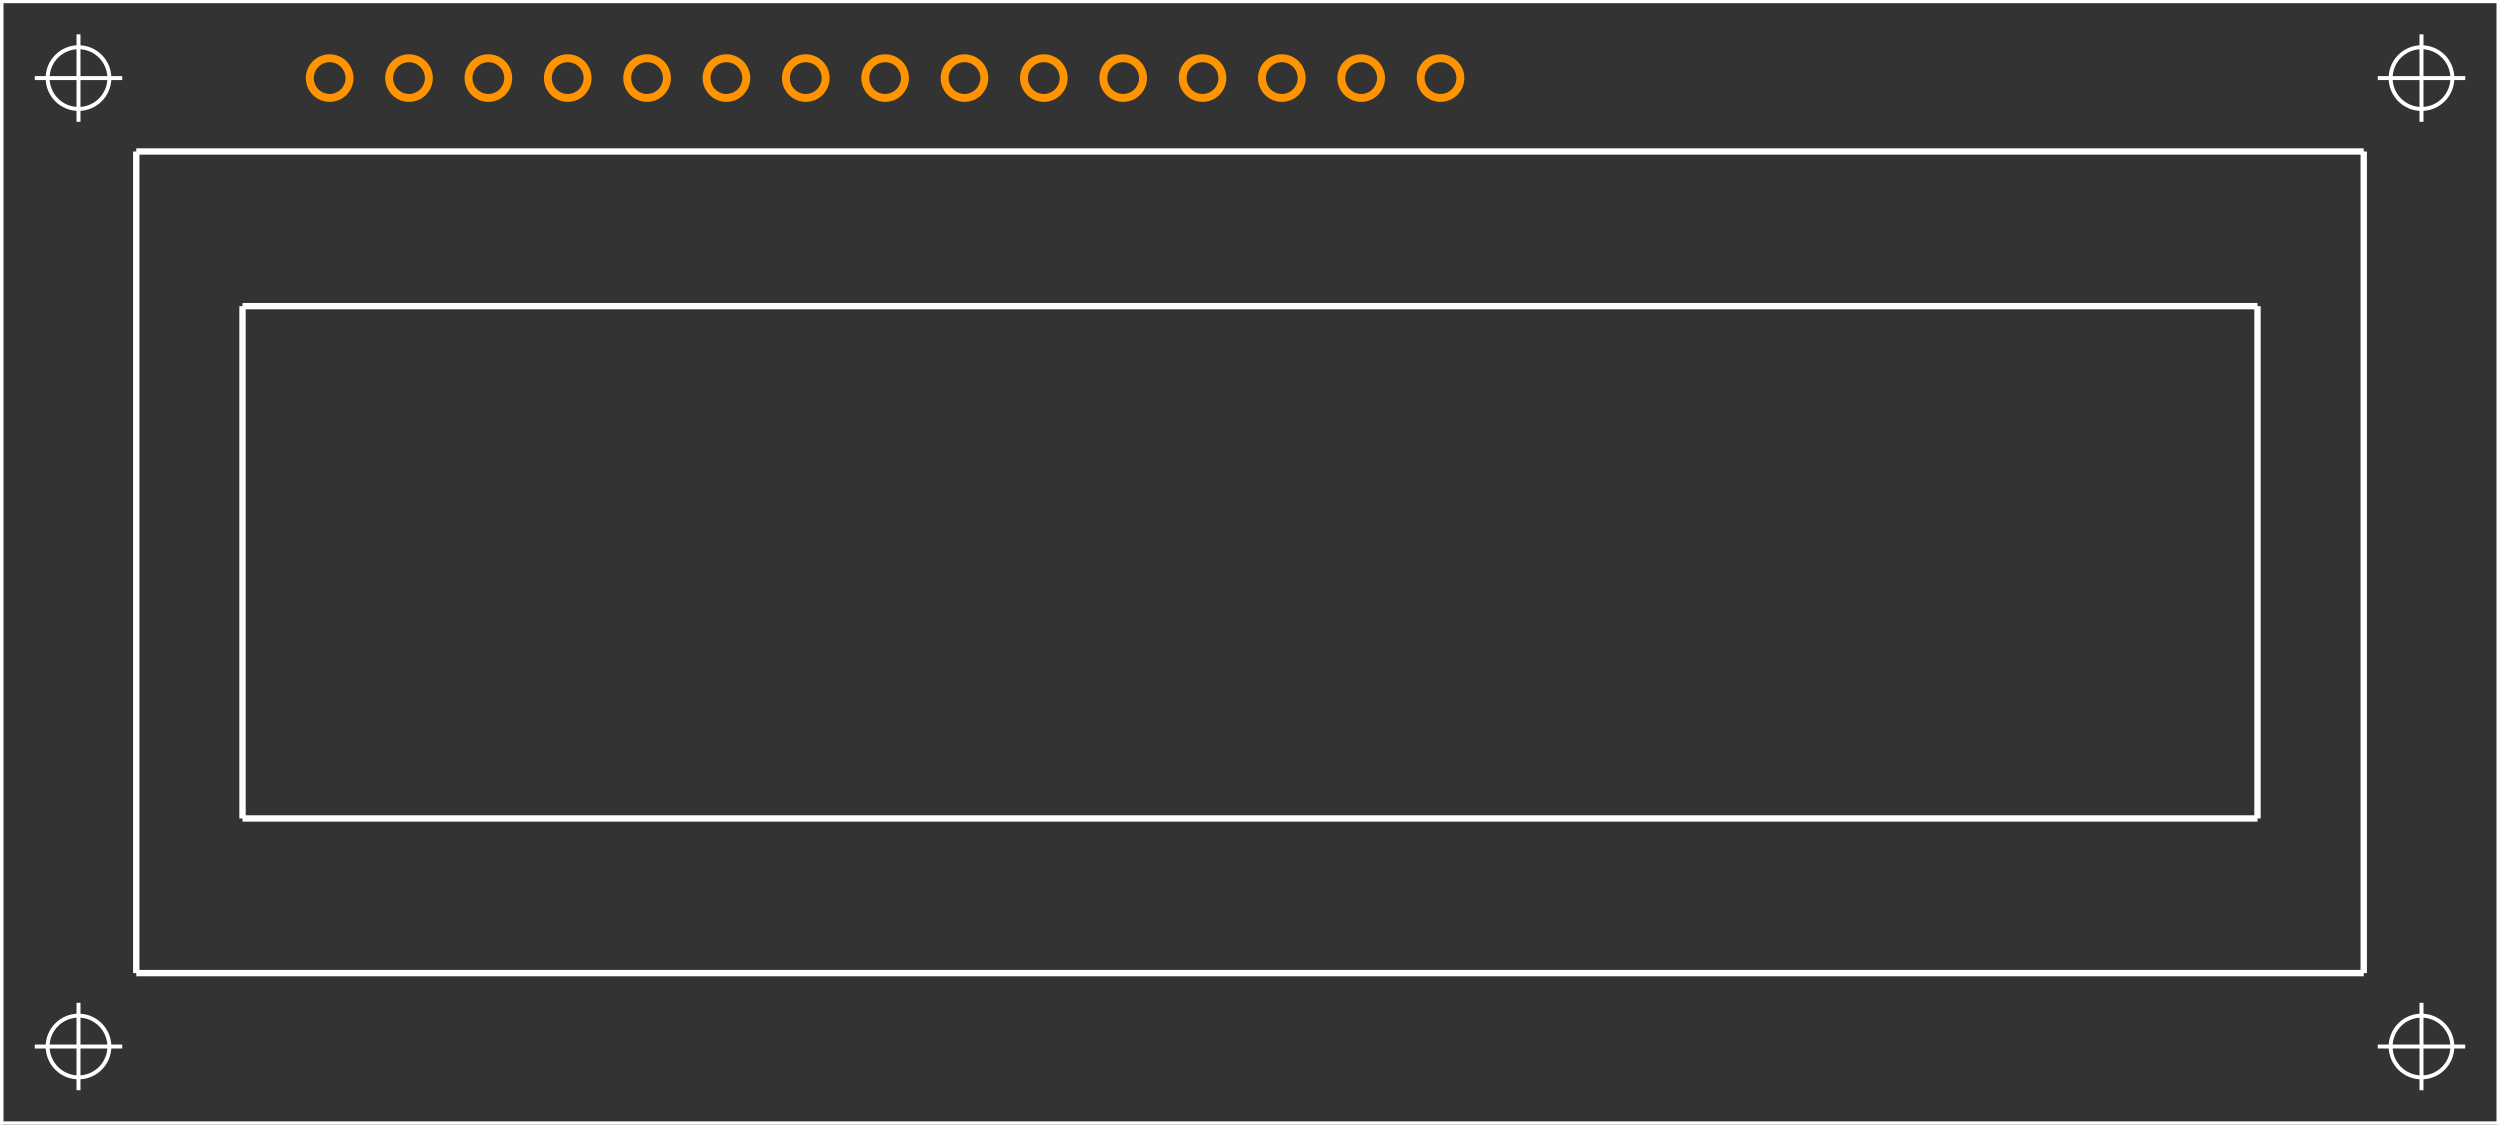 <?xml version="1.0" encoding="UTF-8" standalone="no"?> <svg xmlns:svg="http://www.w3.org/2000/svg" xmlns="http://www.w3.org/2000/svg" version="1.2" baseProfile="tiny" x="0in" y="0in" width="3.15in" height="1.417in" viewBox="0 0 31496 14172" ><rect x="0" y="0" width="31496" height="14172" fill="#333333" stroke="none"/><title>SparkFun.mod</title><desc>Kicad module 'SparkFun-LCD-16X2' from file 'SparkFun.mod' converted by Fritzing</desc><g id="copper0">
 <g id="copper1">
  <g connectorname="1" id="connector0pin">
   <circle fill="none" cx="3150" cy="984" stroke="#ff9400" r="100" stroke-width="-200"/>
   <line fill="none" stroke="#ff9400" y1="884" x1="2850" y2="884" stroke-width="-200" x2="3450"/>
   <line fill="none" stroke="#ff9400" y1="1084" x1="2850" y2="1084" stroke-width="-200" x2="3450"/>
   <line fill="none" stroke="#ff9400" y1="984" x1="2900" y2="984" stroke-width="100" x2="2900"/>
   <line fill="none" stroke="#ff9400" y1="984" x1="3400" y2="984" stroke-width="100" x2="3400"/>
  </g>
  <g connectorname="2" id="connector1pin">
   <circle fill="none" cx="4150" cy="984" stroke="#ff9400" r="250" stroke-width="100"/>
  </g>
  <g connectorname="3" id="connector2pin">
   <circle fill="none" cx="5150" cy="984" stroke="#ff9400" r="250" stroke-width="100"/>
  </g>
  <g connectorname="4" id="connector3pin">
   <circle fill="none" cx="6150" cy="984" stroke="#ff9400" r="250" stroke-width="100"/>
  </g>
  <g connectorname="5" id="connector4pin">
   <circle fill="none" cx="7150" cy="984" stroke="#ff9400" r="250" stroke-width="100"/>
  </g>
  <g connectorname="6" id="connector5pin">
   <circle fill="none" cx="8150" cy="984" stroke="#ff9400" r="250" stroke-width="100"/>
  </g>
  <g connectorname="7" id="connector6pin">
   <circle fill="none" cx="9150" cy="984" stroke="#ff9400" r="250" stroke-width="100"/>
  </g>
  <g connectorname="8" id="connector7pin">
   <circle fill="none" cx="10150" cy="984" stroke="#ff9400" r="250" stroke-width="100"/>
  </g>
  <g connectorname="9" id="connector8pin">
   <circle fill="none" cx="11150" cy="984" stroke="#ff9400" r="250" stroke-width="100"/>
  </g>
  <g connectorname="10" id="connector9pin">
   <circle fill="none" cx="12150" cy="984" stroke="#ff9400" r="250" stroke-width="100"/>
  </g>
  <g connectorname="11" id="connector10pin">
   <circle fill="none" cx="13150" cy="984" stroke="#ff9400" r="250" stroke-width="100"/>
  </g>
  <g connectorname="12" id="connector11pin">
   <circle fill="none" cx="14150" cy="984" stroke="#ff9400" r="250" stroke-width="100"/>
  </g>
  <g connectorname="13" id="connector12pin">
   <circle fill="none" cx="15150" cy="984" stroke="#ff9400" r="250" stroke-width="100"/>
  </g>
  <g connectorname="14" id="connector13pin">
   <circle fill="none" cx="16149" cy="984" stroke="#ff9400" r="250" stroke-width="100"/>
  </g>
  <g connectorname="15" id="connector14pin">
   <circle fill="none" cx="17149" cy="984" stroke="#ff9400" r="250" stroke-width="100"/>
  </g>
  <g connectorname="16" id="connector15pin">
   <circle fill="none" cx="18149" cy="984" stroke="#ff9400" r="250" stroke-width="100"/>
  </g>
 </g>
</g>
<g id="silkscreen">
 <line fill="none" stroke="white" y1="0" x1="0" y2="0" stroke-width="80" x2="31496"/>
 <line fill="none" stroke="white" y1="0" x1="31496" y2="14172" stroke-width="80" x2="31496"/>
 <line fill="none" stroke="white" y1="14172" x1="31496" y2="14172" stroke-width="80" x2="0"/>
 <line fill="none" stroke="white" y1="14172" x1="0" y2="0" stroke-width="80" x2="0"/>
 <line fill="none" stroke="white" y1="1909" x1="1713" y2="1909" stroke-width="80" x2="29783"/>
 <line fill="none" stroke="white" y1="1909" x1="29783" y2="12263" stroke-width="80" x2="29783"/>
 <line fill="none" stroke="white" y1="12263" x1="29783" y2="12263" stroke-width="80" x2="1713"/>
 <line fill="none" stroke="white" y1="12263" x1="1713" y2="1909" stroke-width="80" x2="1713"/>
 <line fill="none" stroke="white" y1="3858" x1="3052" y2="3858" stroke-width="80" x2="28444"/>
 <line fill="none" stroke="white" y1="3858" x1="28444" y2="10314" stroke-width="80" x2="28444"/>
 <line fill="none" stroke="white" y1="10314" x1="28444" y2="10314" stroke-width="80" x2="3052"/>
 <line fill="none" stroke="white" y1="10314" x1="3052" y2="3858" stroke-width="80" x2="3052"/>
 <circle fill="none" cx="985" cy="984" stroke="white" r="388.909" stroke-width="50"/>
 <line fill="none" stroke="white" y1="984" x1="434" y2="984" stroke-width="50" x2="1536"/>
 <line fill="none" stroke="white" y1="1535" x1="985" y2="433" stroke-width="50" x2="985"/>
 <circle fill="none" cx="985" cy="13188" stroke="white" r="388.909" stroke-width="50"/>
 <line fill="none" stroke="white" y1="13188" x1="434" y2="13188" stroke-width="50" x2="1536"/>
 <line fill="none" stroke="white" y1="13739" x1="985" y2="12637" stroke-width="50" x2="985"/>
 <circle fill="none" cx="30511" cy="984" stroke="white" r="388.909" stroke-width="50"/>
 <line fill="none" stroke="white" y1="984" x1="29960" y2="984" stroke-width="50" x2="31062"/>
 <line fill="none" stroke="white" y1="1535" x1="30511" y2="433" stroke-width="50" x2="30511"/>
 <circle fill="none" cx="30511" cy="13188" stroke="white" r="388.909" stroke-width="50"/>
 <line fill="none" stroke="white" y1="13188" x1="29960" y2="13188" stroke-width="50" x2="31062"/>
 <line fill="none" stroke="white" y1="13739" x1="30511" y2="12637" stroke-width="50" x2="30511"/>
</g>
</svg>